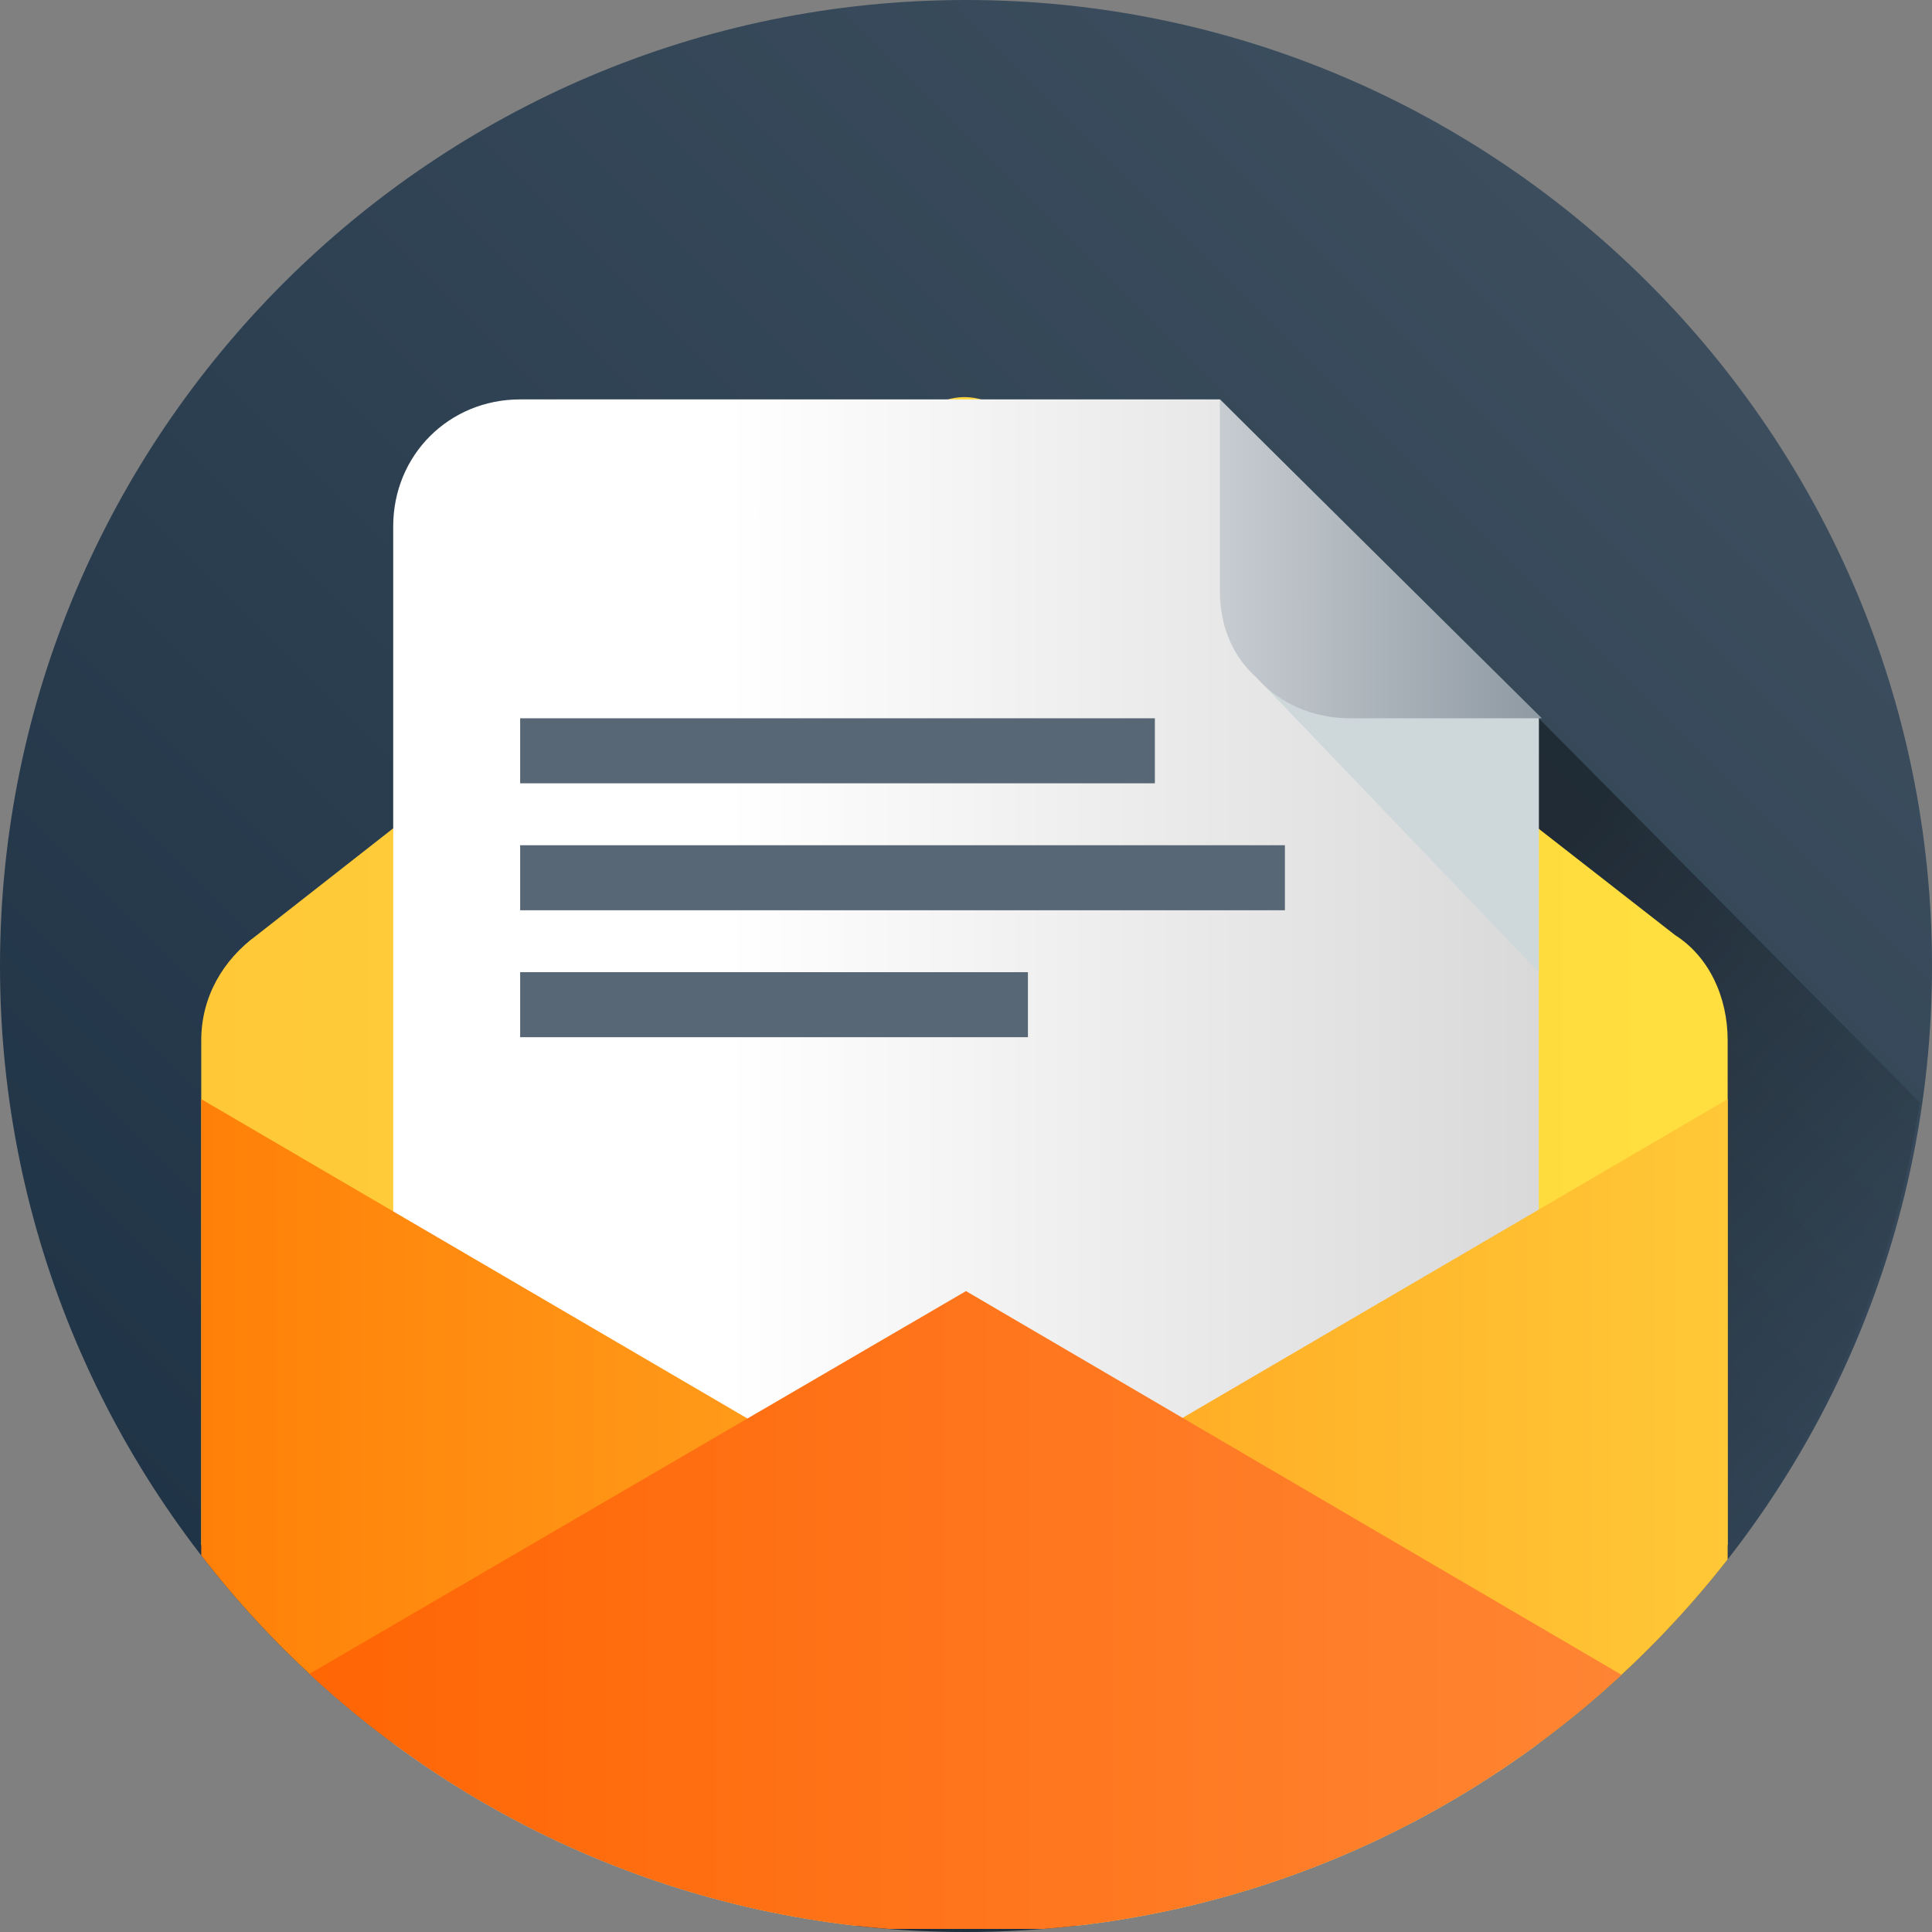 <?xml version="1.0" encoding="utf-8"?>
<!-- Generator: Adobe Illustrator 17.1.0, SVG Export Plug-In . SVG Version: 6.00 Build 0)  -->
<!DOCTYPE svg PUBLIC "-//W3C//DTD SVG 1.1//EN" "http://www.w3.org/Graphics/SVG/1.1/DTD/svg11.dtd">
<svg version="1.1" xmlns="http://www.w3.org/2000/svg" xmlns:xlink="http://www.w3.org/1999/xlink" x="0px" y="0px"
	 viewBox="0 0 62.4 62.4" enable-background="new 0 0 62.4 62.4" xml:space="preserve">
<rect x="0" y="0" width="62.4" height="62.4" fill="#808080" stroke="none"/>
<g id="v1" display="none">
	<linearGradient id="SVGID_1_" gradientUnits="userSpaceOnUse" x1="9.15" y1="53.212" x2="53.212" y2="9.15">
		<stop  offset="0" style="stop-color:#0D0D0D"/>
		<stop  offset="1" style="stop-color:#333333"/>
	</linearGradient>
	<path fill-rule="evenodd" clip-rule="evenodd" fill="url(#SVGID_1_)" d="M31.2,62.4c17.2,0,31.2-14,31.2-31.2S48.4,0,31.2,0
		S0,14,0,31.2S14,62.4,31.2,62.4z"/>
	<linearGradient id="SVGID_2_" gradientUnits="userSpaceOnUse" x1="9.15" y1="53.212" x2="53.212" y2="9.15">
		<stop  offset="0" style="stop-color:#203447"/>
		<stop  offset="1" style="stop-color:#3C4E5E"/>
	</linearGradient>
	<path display="inline" fill-rule="evenodd" clip-rule="evenodd" fill="url(#SVGID_2_)" d="M31.2,62.4c17.2,0,31.2-14,31.2-31.2
		S48.4,0,31.2,0S0,14,0,31.2S14,62.4,31.2,62.4z"/>
	<g>
		
			<rect x="19.9" y="26.8" transform="matrix(0.707 0.707 -0.707 0.707 47.747 -19.04)" display="inline" fill-rule="evenodd" clip-rule="evenodd" fill="#041B30" width="53.9" height="42.6"/>
		
			<rect x="15.8" y="20.7" transform="matrix(0.707 0.707 -0.707 0.707 42.142 -17.929)" display="inline" fill-rule="evenodd" clip-rule="evenodd" fill="#041B30" width="53.9" height="42.4"/>
	</g>
	<linearGradient id="SVGID_3_" gradientUnits="userSpaceOnUse" x1="28.3" y1="28.571" x2="53.074" y2="53.346">
		<stop  offset="0.141" style="stop-color:#000000"/>
		<stop  offset="1" style="stop-color:#000000;stop-opacity:0"/>
	</linearGradient>
	<path display="inline" opacity="0.4" fill-rule="evenodd" clip-rule="evenodd" fill="url(#SVGID_3_)" d="M62.4,31.5L45.6,14.8l-1,1
		L42.9,14L12.8,44.1L31,62.4c0.1,0,0.1,0,0.2,0C48.2,62.4,62.2,48.5,62.4,31.5z"/>
	<path fill-rule="evenodd" clip-rule="evenodd" fill="#E4772B" d="M62.3,32.6c-0.7,16.6-14.4,29.8-31.1,29.8c-0.7,0-1.4,0-2.1-0.1
		L12,45.1l38.5-24.5L62.3,32.6z"/>
	<linearGradient id="SVGID_4_" gradientUnits="userSpaceOnUse" x1="11.962" y1="21.189" x2="50.41" y2="21.189">
		<stop  offset="0" style="stop-color:#FFC837"/>
		<stop  offset="1" style="stop-color:#FFDF3F"/>
	</linearGradient>
	<path display="inline" fill="url(#SVGID_4_)" d="M49,20.2L32.1,7c-0.5-0.4-1.2-0.4-1.8,0L13.4,20.2c-0.9,0.6-1.4,1.6-1.4,2.6v1.5
		v11.2h38.4V24.4v-1.5C50.4,21.8,49.9,20.8,49,20.2z"/>
	<linearGradient id="SVGID_5_" gradientUnits="userSpaceOnUse" x1="16.768" y1="25.995" x2="45.604" y2="25.995">
		<stop  offset="0.292" style="stop-color:#FFFFFF"/>
		<stop  offset="1" style="stop-color:#D9D9D9"/>
	</linearGradient>
	<path display="inline" fill="url(#SVGID_5_)" d="M42.4,45.2H20c-1.8,0-3.2-1.4-3.2-3.2V10c0-1.8,1.4-3.2,3.2-3.2h17.6l8,8V42
		C45.6,43.8,44.2,45.2,42.4,45.2z"/>
	<linearGradient id="SVGID_6_" gradientUnits="userSpaceOnUse" x1="11.962" y1="34.806" x2="50.41" y2="34.806">
		<stop  offset="0" style="stop-color:#FF8008"/>
		<stop  offset="1" style="stop-color:#FFC837"/>
	</linearGradient>
	<path display="inline" fill="url(#SVGID_6_)" d="M30.4,35.1L12,24.4V42c0,1.8,1.4,3.2,3.2,3.2h32c1.8,0,3.2-1.4,3.2-3.2V24.4
		L32,35.1C31.5,35.4,30.9,35.4,30.4,35.1z"/>
	<linearGradient id="SVGID_7_" gradientUnits="userSpaceOnUse" x1="11.962" y1="37.209" x2="50.41" y2="37.209">
		<stop  offset="0" style="stop-color:#FF6300"/>
		<stop  offset="1" style="stop-color:#FF8737"/>
	</linearGradient>
	<path display="inline" fill="url(#SVGID_7_)" d="M12,40.4V42c0,1.8,1.4,3.2,3.2,3.2h32c1.8,0,3.2-1.4,3.2-3.2v-1.6L31.2,29.2
		L12,40.4z"/>
	<polygon display="inline" fill="#CED7DA" points="41.6,10.8 38.5,13.8 45.6,21.2 45.6,14.8 	"/>
	<linearGradient id="SVGID_8_" gradientUnits="userSpaceOnUse" x1="37.594" y1="10.776" x2="45.604" y2="10.776">
		<stop  offset="0" style="stop-color:#C7CCD1"/>
		<stop  offset="1" style="stop-color:#8F9AA3"/>
	</linearGradient>
	<path display="inline" fill="url(#SVGID_8_)" d="M37.6,6.8v4.8c0,0.9,0.3,1.6,0.9,2.2c0.6,0.6,1.4,1,2.3,1h4.8L37.6,6.8z"/>
	<rect x="20" y="14.8" display="inline" fill="#586775" width="16" height="1.6"/>
	<rect x="20" y="18" display="inline" fill="#586775" width="19.2" height="1.6"/>
	<rect x="20" y="21.2" display="inline" fill="#586775" width="12.8" height="1.6"/>
</g>
<g id="v2">
	<linearGradient id="SVGID_9_" gradientUnits="userSpaceOnUse" x1="9.15" y1="53.212" x2="53.212" y2="9.15">
		<stop  offset="0" style="stop-color:#0D0D0D"/>
		<stop  offset="1" style="stop-color:#333333"/>
	</linearGradient>
	<path display="none" fill-rule="evenodd" clip-rule="evenodd" fill="url(#SVGID_9_)" d="M31.2,62.4c17.2,0,31.2-14,31.2-31.2
		S48.4,0,31.2,0S0,14,0,31.2S14,62.4,31.2,62.4z"/>
	<linearGradient id="SVGID_10_" gradientUnits="userSpaceOnUse" x1="9.15" y1="53.212" x2="53.212" y2="9.15">
		<stop  offset="0" style="stop-color:#203447"/>
		<stop  offset="1" style="stop-color:#3C4E5E"/>
	</linearGradient>
	<path fill-rule="evenodd" clip-rule="evenodd" fill="url(#SVGID_10_)" d="M31.2,62.4c17.2,0,31.2-14,31.2-31.2S48.4,0,31.2,0
		S0,14,0,31.2S14,62.4,31.2,62.4z"/>
	<g display="none">
		
			<rect x="25" y="39.1" transform="matrix(0.707 0.707 -0.707 0.707 59.708 -20.032)" display="inline" fill-rule="evenodd" clip-rule="evenodd" fill="#041B30" width="58" height="45.8"/>
		
			<rect x="26" y="34.8" transform="matrix(0.707 0.707 -0.707 0.707 55.901 -19.758)" display="inline" fill-rule="evenodd" clip-rule="evenodd" fill="#041B30" width="51.7" height="45.7"/>
	</g>
	<linearGradient id="SVGID_11_" gradientUnits="userSpaceOnUse" x1="32.944" y1="39.903" x2="49.73" y2="56.689">
		<stop  offset="0.141" style="stop-color:#000000"/>
		<stop  offset="1" style="stop-color:#000000;stop-opacity:0"/>
	</linearGradient>
	<path opacity="0.4" fill-rule="evenodd" clip-rule="evenodd" fill="url(#SVGID_11_)" d="M49.7,23.2L17.4,55.5l1.1,1.1l-1.2,1.2
		l2.4,2.4c3.5,1.4,7.4,2.2,11.4,2.2c15.7,0,28.7-11.7,30.9-26.8L49.7,23.2z"/>
	<g>
		<defs>
			<path id="SVGID_12_" d="M31.2,62.4c17.2,0,31.2-14,31.2-31.2S48.4,0,31.2,0S0,14,0,31.2S14,62.4,31.2,62.4z"/>
		</defs>
		<clipPath id="SVGID_13_">
			<use xlink:href="#SVGID_12_"  overflow="visible"/>
		</clipPath>
		<g id="Mail" clip-path="url(#SVGID_13_)">
			<linearGradient id="SVGID_14_" gradientUnits="userSpaceOnUse" x1="6.522" y1="31.391" x2="55.841" y2="31.391">
				<stop  offset="0" style="stop-color:#FFC837"/>
				<stop  offset="1" style="stop-color:#FFDF3F"/>
			</linearGradient>
			<path fill="url(#SVGID_14_)" d="M54.1,30.2L32.3,13.2c-0.7-0.5-1.6-0.5-2.3,0L8.3,30.2c-1.1,0.8-1.8,2-1.8,3.4v1.9v14.4h49.3
				V35.5v-1.9C55.8,32.2,55.2,30.9,54.1,30.2z"/>
			<linearGradient id="SVGID_15_" gradientUnits="userSpaceOnUse" x1="12.687" y1="37.556" x2="49.676" y2="37.556">
				<stop  offset="0.292" style="stop-color:#FFFFFF"/>
				<stop  offset="1" style="stop-color:#D9D9D9"/>
			</linearGradient>
			<path fill="url(#SVGID_15_)" d="M45.6,62.2H16.8c-2.3,0-4.1-1.8-4.1-4.1V17c0-2.3,1.8-4.1,4.1-4.1h22.6l10.3,10.3v34.9
				C49.7,60.4,47.8,62.2,45.6,62.2z"/>
			<linearGradient id="SVGID_16_" gradientUnits="userSpaceOnUse" x1="6.522" y1="48.858" x2="55.841" y2="48.858">
				<stop  offset="0" style="stop-color:#FF8008"/>
				<stop  offset="1" style="stop-color:#FFC837"/>
			</linearGradient>
			<path fill="url(#SVGID_16_)" d="M30.1,49.3L6.5,35.5v22.6c0,2.3,1.8,4.1,4.1,4.1h41.1c2.3,0,4.1-1.8,4.1-4.1V35.5L32.2,49.3
				C31.6,49.7,30.8,49.7,30.1,49.3z"/>
			<linearGradient id="SVGID_17_" gradientUnits="userSpaceOnUse" x1="6.522" y1="51.94" x2="55.841" y2="51.94">
				<stop  offset="0" style="stop-color:#FF6300"/>
				<stop  offset="1" style="stop-color:#FF8737"/>
			</linearGradient>
			<path fill="url(#SVGID_17_)" d="M6.5,56.1v2.1c0,2.3,1.8,4.1,4.1,4.1h41.1c2.3,0,4.1-1.8,4.1-4.1v-2.1L31.2,41.7L6.5,56.1z"/>
			<polygon fill="#CED7DA" points="44.5,18 40.6,21.9 49.7,31.4 49.7,23.2 			"/>
			<linearGradient id="SVGID_18_" gradientUnits="userSpaceOnUse" x1="39.401" y1="18.033" x2="49.676" y2="18.033">
				<stop  offset="0" style="stop-color:#C7CCD1"/>
				<stop  offset="1" style="stop-color:#8F9AA3"/>
			</linearGradient>
			<path fill="url(#SVGID_18_)" d="M39.4,12.9v6.2c0,1.1,0.4,2.1,1.2,2.8c0.7,0.8,1.8,1.3,3,1.3h6.2L39.4,12.9z"/>
			<rect x="16.8" y="23.2" fill="#586775" width="20.5" height="2.1"/>
			<rect x="16.8" y="27.3" fill="#586775" width="24.7" height="2.1"/>
			<rect x="16.8" y="31.4" fill="#586775" width="16.4" height="2.1"/>
		</g>
	</g>
</g>
</svg>
